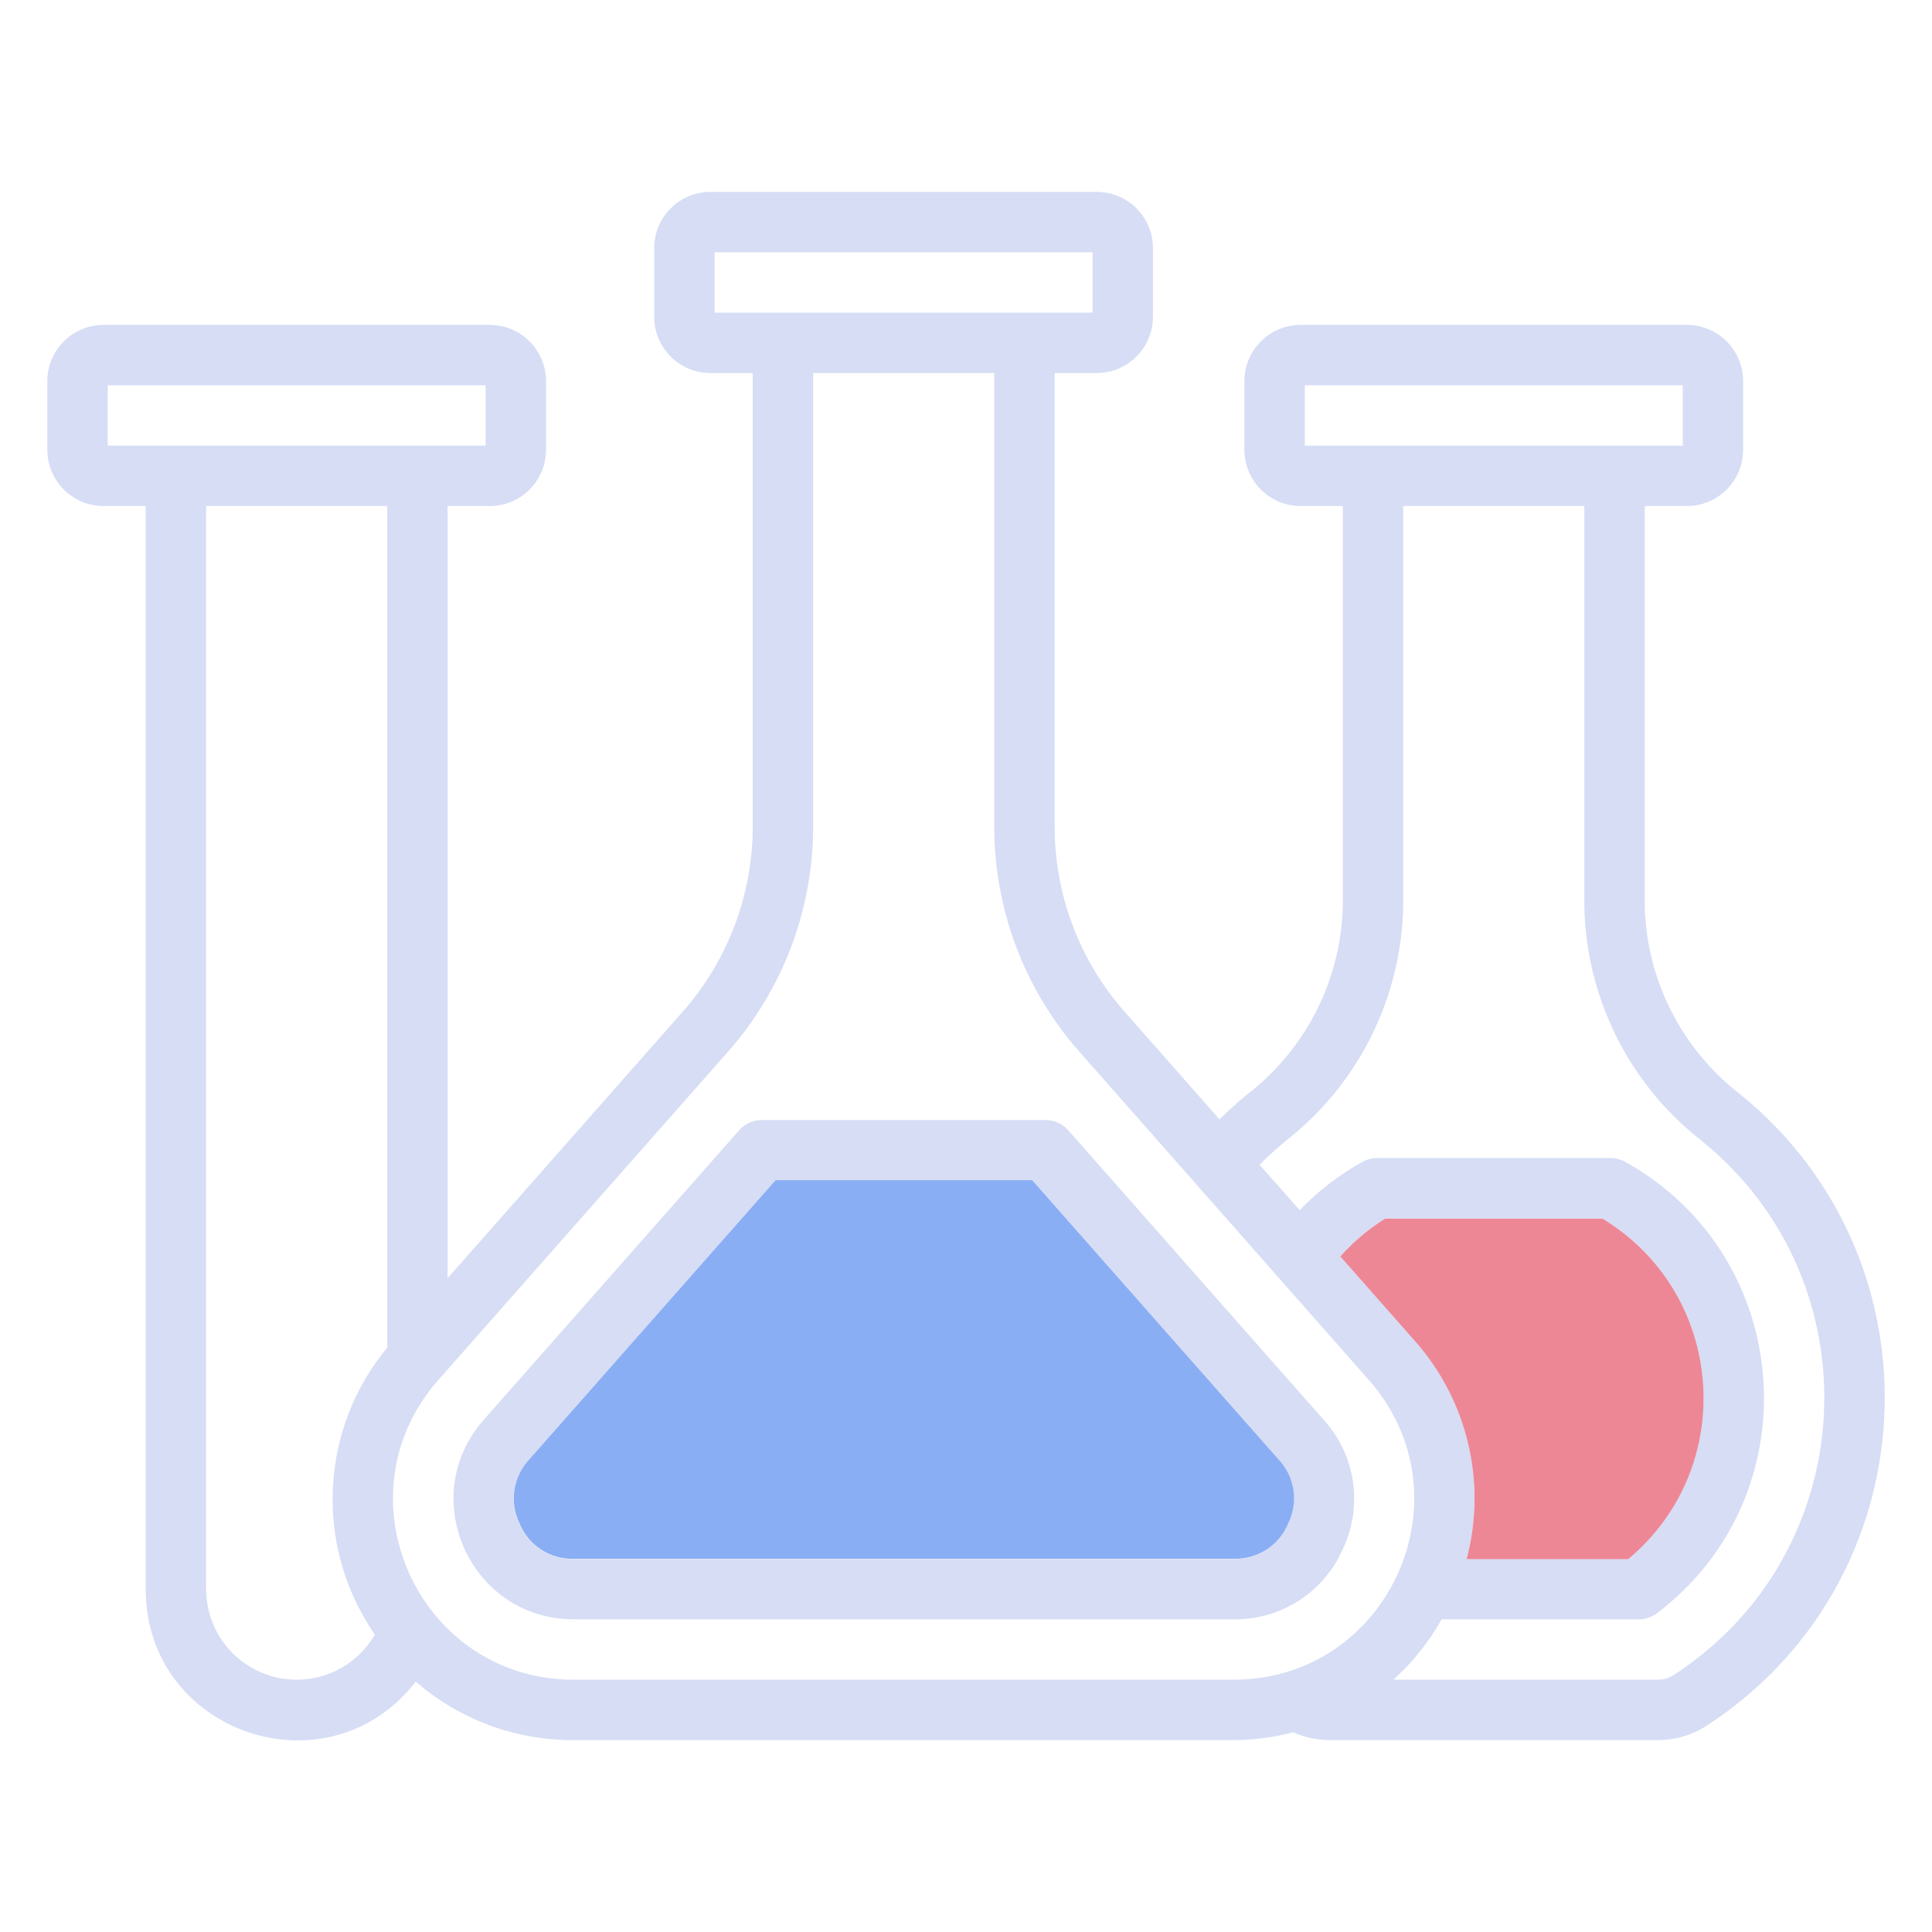 <?xml version="1.0" encoding="UTF-8" standalone="no"?>
<svg
   viewBox="0 0 64 64"
   version="1.1"
   id="svg1"
   sodipodi:docname="icon1_dark.svg"
   inkscape:version="1.3.2 (091e20ef0f, 2023-11-25)"
   xmlns:inkscape="http://www.inkscape.org/namespaces/inkscape"
   xmlns:sodipodi="http://sodipodi.sourceforge.net/DTD/sodipodi-0.dtd"
   xmlns="http://www.w3.org/2000/svg"
   xmlns:svg="http://www.w3.org/2000/svg"
   xmlns:rdf="http://www.w3.org/1999/02/22-rdf-syntax-ns#"
   xmlns:cc="http://creativecommons.org/ns#"
   xmlns:dc="http://purl.org/dc/elements/1.1/">
  <defs
     id="defs1">
    <inkscape:path-effect
       effect="fill_between_many"
       method="originald"
       linkedpaths="#path1-2,0,1|"
       id="path-effect10" />
  </defs>
  <sodipodi:namedview
     id="namedview1"
     pagecolor="#ffffff"
     bordercolor="#111111"
     borderopacity="1"
     inkscape:showpageshadow="0"
     inkscape:pageopacity="0"
     inkscape:pagecheckerboard="1"
     inkscape:deskcolor="#d1d1d1"
     inkscape:zoom="15.909903"
     inkscape:cx="29.604203"
     inkscape:cy="24.544461"
     inkscape:window-width="1916"
     inkscape:window-height="2126"
     inkscape:window-x="0"
     inkscape:window-y="0"
     inkscape:window-maximized="1"
     inkscape:current-layer="svg1" />
  <title
     id="title1">Erlenmeyer flask</title>
  <g
     id="Layer_11"
     data-name="Layer 11" />
  <path
     d="M 57.624,36.233 C 55.681,34.726 54.526,32.419 54.483,29.96 V 16.763 h 1.398 c 1.028,-9.37e-4 1.861,-0.834 1.862,-1.862 v -2.276 c -0.001,-1.028 -0.834,-1.861 -1.862,-1.862 H 43.085 c -1.028,10e-4 -1.861,0.834 -1.862,1.862 v 2.276 c 0.001,1.028 0.834,1.861 1.862,1.862 h 1.398 V 29.96 c -0.043,2.459 -1.198,4.766 -3.142,6.273 -0.328,0.265 -0.64,0.55 -0.943,0.848 l -3.145,-3.567 C 35.759,31.82 34.935,29.639 34.936,27.38 V 12.357 h 1.395 c 1.028,-9.37e-4 1.861,-0.834 1.862,-1.862 V 8.219 C 38.191,7.191 37.358,6.358 36.33,6.357 H 23.533 c -1.028,0.001 -1.861,0.834 -1.862,1.862 v 2.276 c 0.001,1.028 0.834,1.861 1.862,1.862 h 1.402 v 15.021 c 6.82e-4,2.26 -0.824,4.442 -2.319,6.136 l -7.788,8.828 V 16.763 h 1.398 c 1.028,-9.31e-4 1.861,-0.834 1.862,-1.862 v -2.276 c -0.001,-1.028 -0.834,-1.861 -1.862,-1.862 H 3.429 c -1.028,0.001 -1.86,0.835 -1.861,1.862 v 2.276 c 0.001,1.028 0.834,1.86 1.861,1.862 h 1.399 v 35.88 c -0.006,4.764 6.028,6.83 8.944,3.062 1.452,1.261 3.313,1.949 5.235,1.938 h 21.853 c 0.668,-0.004 1.332,-0.091 1.979,-0.258 0.39,0.172 0.813,0.26 1.239,0.258 h 10.812 c 0.575,0.005 1.14,-0.157 1.625,-0.465 7.401,-4.785 7.964,-15.404 1.11,-20.945 z M 43.223,12.763 h 12.521 v 2 H 43.223 Z M 23.671,8.357 h 12.521 v 2 H 23.671 Z M 3.567,12.763 h 12.521 v 2 H 3.567 Z m 6.261,42.88 c -1.656,-0.002 -2.998,-1.344 -3,-3 V 16.763 h 6 V 44.643 c -1.929,2.328 -2.353,5.556 -1.093,8.304 0.193,0.42 0.422,0.822 0.683,1.203 -0.535,0.925 -1.522,1.494 -2.59,1.493 z m 9.179,0 c -5.148,3.28e-4 -7.889,-6.072 -4.483,-9.933 l 9.593,-10.873 c 1.818,-2.06 2.82,-4.712 2.819,-7.459 V 12.357 h 6 v 15.023 c -9.09e-4,2.746 1.001,5.398 2.818,7.457 l 9.589,10.875 c 3.404,3.86 0.663,9.931 -4.483,9.931 z M 46.843,44.389 44.397,41.615 c 0.433,-0.486 0.932,-0.908 1.484,-1.252 H 53.085 c 4.079,2.472 4.512,8.225 0.85,11.28 H 48.58 c 0.677,-2.556 0.024,-5.282 -1.737,-7.254 z m 8.585,11.109 c -0.162,0.099 -0.349,0.149 -0.539,0.145 h -8.733 c 0.638,-0.576 1.178,-1.251 1.6,-2 h 6.528 c 0.218,-4e-5 0.43,-0.071 0.604,-0.203 5.151,-3.901 4.596,-11.809 -1.05,-14.952 -0.148,-0.083 -0.315,-0.126 -0.484,-0.125 h -7.739 c -0.17,-1.27e-4 -0.336,0.043 -0.484,0.125 -0.768,0.427 -1.468,0.967 -2.077,1.601 L 41.726,38.586 c 0.277,-0.281 0.568,-0.548 0.873,-0.798 2.414,-1.886 3.842,-4.765 3.884,-7.828 V 16.763 h 6 V 29.96 c 0.041,3.063 1.469,5.942 3.883,7.828 5.796,4.685 5.32,13.665 -0.938,17.71 z m -11.582,-8.467 -8.46,-9.59 c -0.19,-0.215 -0.463,-0.339 -0.75,-0.338 h -9.4 c -0.287,-2.11e-4 -0.56,0.123 -0.75,0.338 l -8.459,9.589 c -2.267,2.568 -0.446,6.609 2.979,6.612 h 21.85 c 1.569,0.026 3,-0.893 3.629,-2.331 l 0.003,-0.008 c 0.671,-1.423 0.418,-3.11 -0.642,-4.273 z M 42.666,50.478 c -0.302,0.727 -1.023,1.192 -1.811,1.165 H 19.006 c -0.784,0.029 -1.503,-0.435 -1.799,-1.163 -0.347,-0.706 -0.22,-1.553 0.318,-2.126 l 8.161,-9.251 h 4.736 3.762 l 8.162,9.252 c 0.543,0.57 0.671,1.418 0.319,2.123 z"
     id="path1"
     sodipodi:nodetypes="cccccccccccccccccccccccccccccccccccccccccccccccccccccccccccccccccccccccccccccccccccccccccccccccccccccccccccccccccccccccccccccccccccc"
     style="fill:#d6ddf5;fill-opacity:1" />
  <path
     inkscape:original-d="M 0,0"
     inkscape:path-effect="#path-effect10"
     d="M 0,0"
     id="path10"
     transform="translate(-50.232,0.326)" />
  <path
     d="m 42.673,50.47 c -0.302,0.727 -1.023,1.192 -1.811,1.165 h -21.85 c -0.784,0.029 -1.503,-0.435 -1.799,-1.163 -0.347,-0.706 -0.22,-1.553 0.318,-2.126 l 8.161,-9.251 h 4.736 3.762 l 8.162,9.252 c 0.543,0.57 0.671,1.418 0.319,2.123 z"
     id="path1-6"
     style="fill:#8aaef4;fill-opacity:1" />
  <path
     d="m 46.844,44.394 -2.446,-2.774 c 0.433,-0.486 0.932,-0.908 1.484,-1.252 h 7.204 c 4.079,2.472 4.512,8.225 0.85,11.28 h -5.354 c 0.677,-2.556 0.024,-5.282 -1.737,-7.254 z"
     id="path1-9"
     style="fill:#ed8796;fill-opacity:1" />
</svg>
